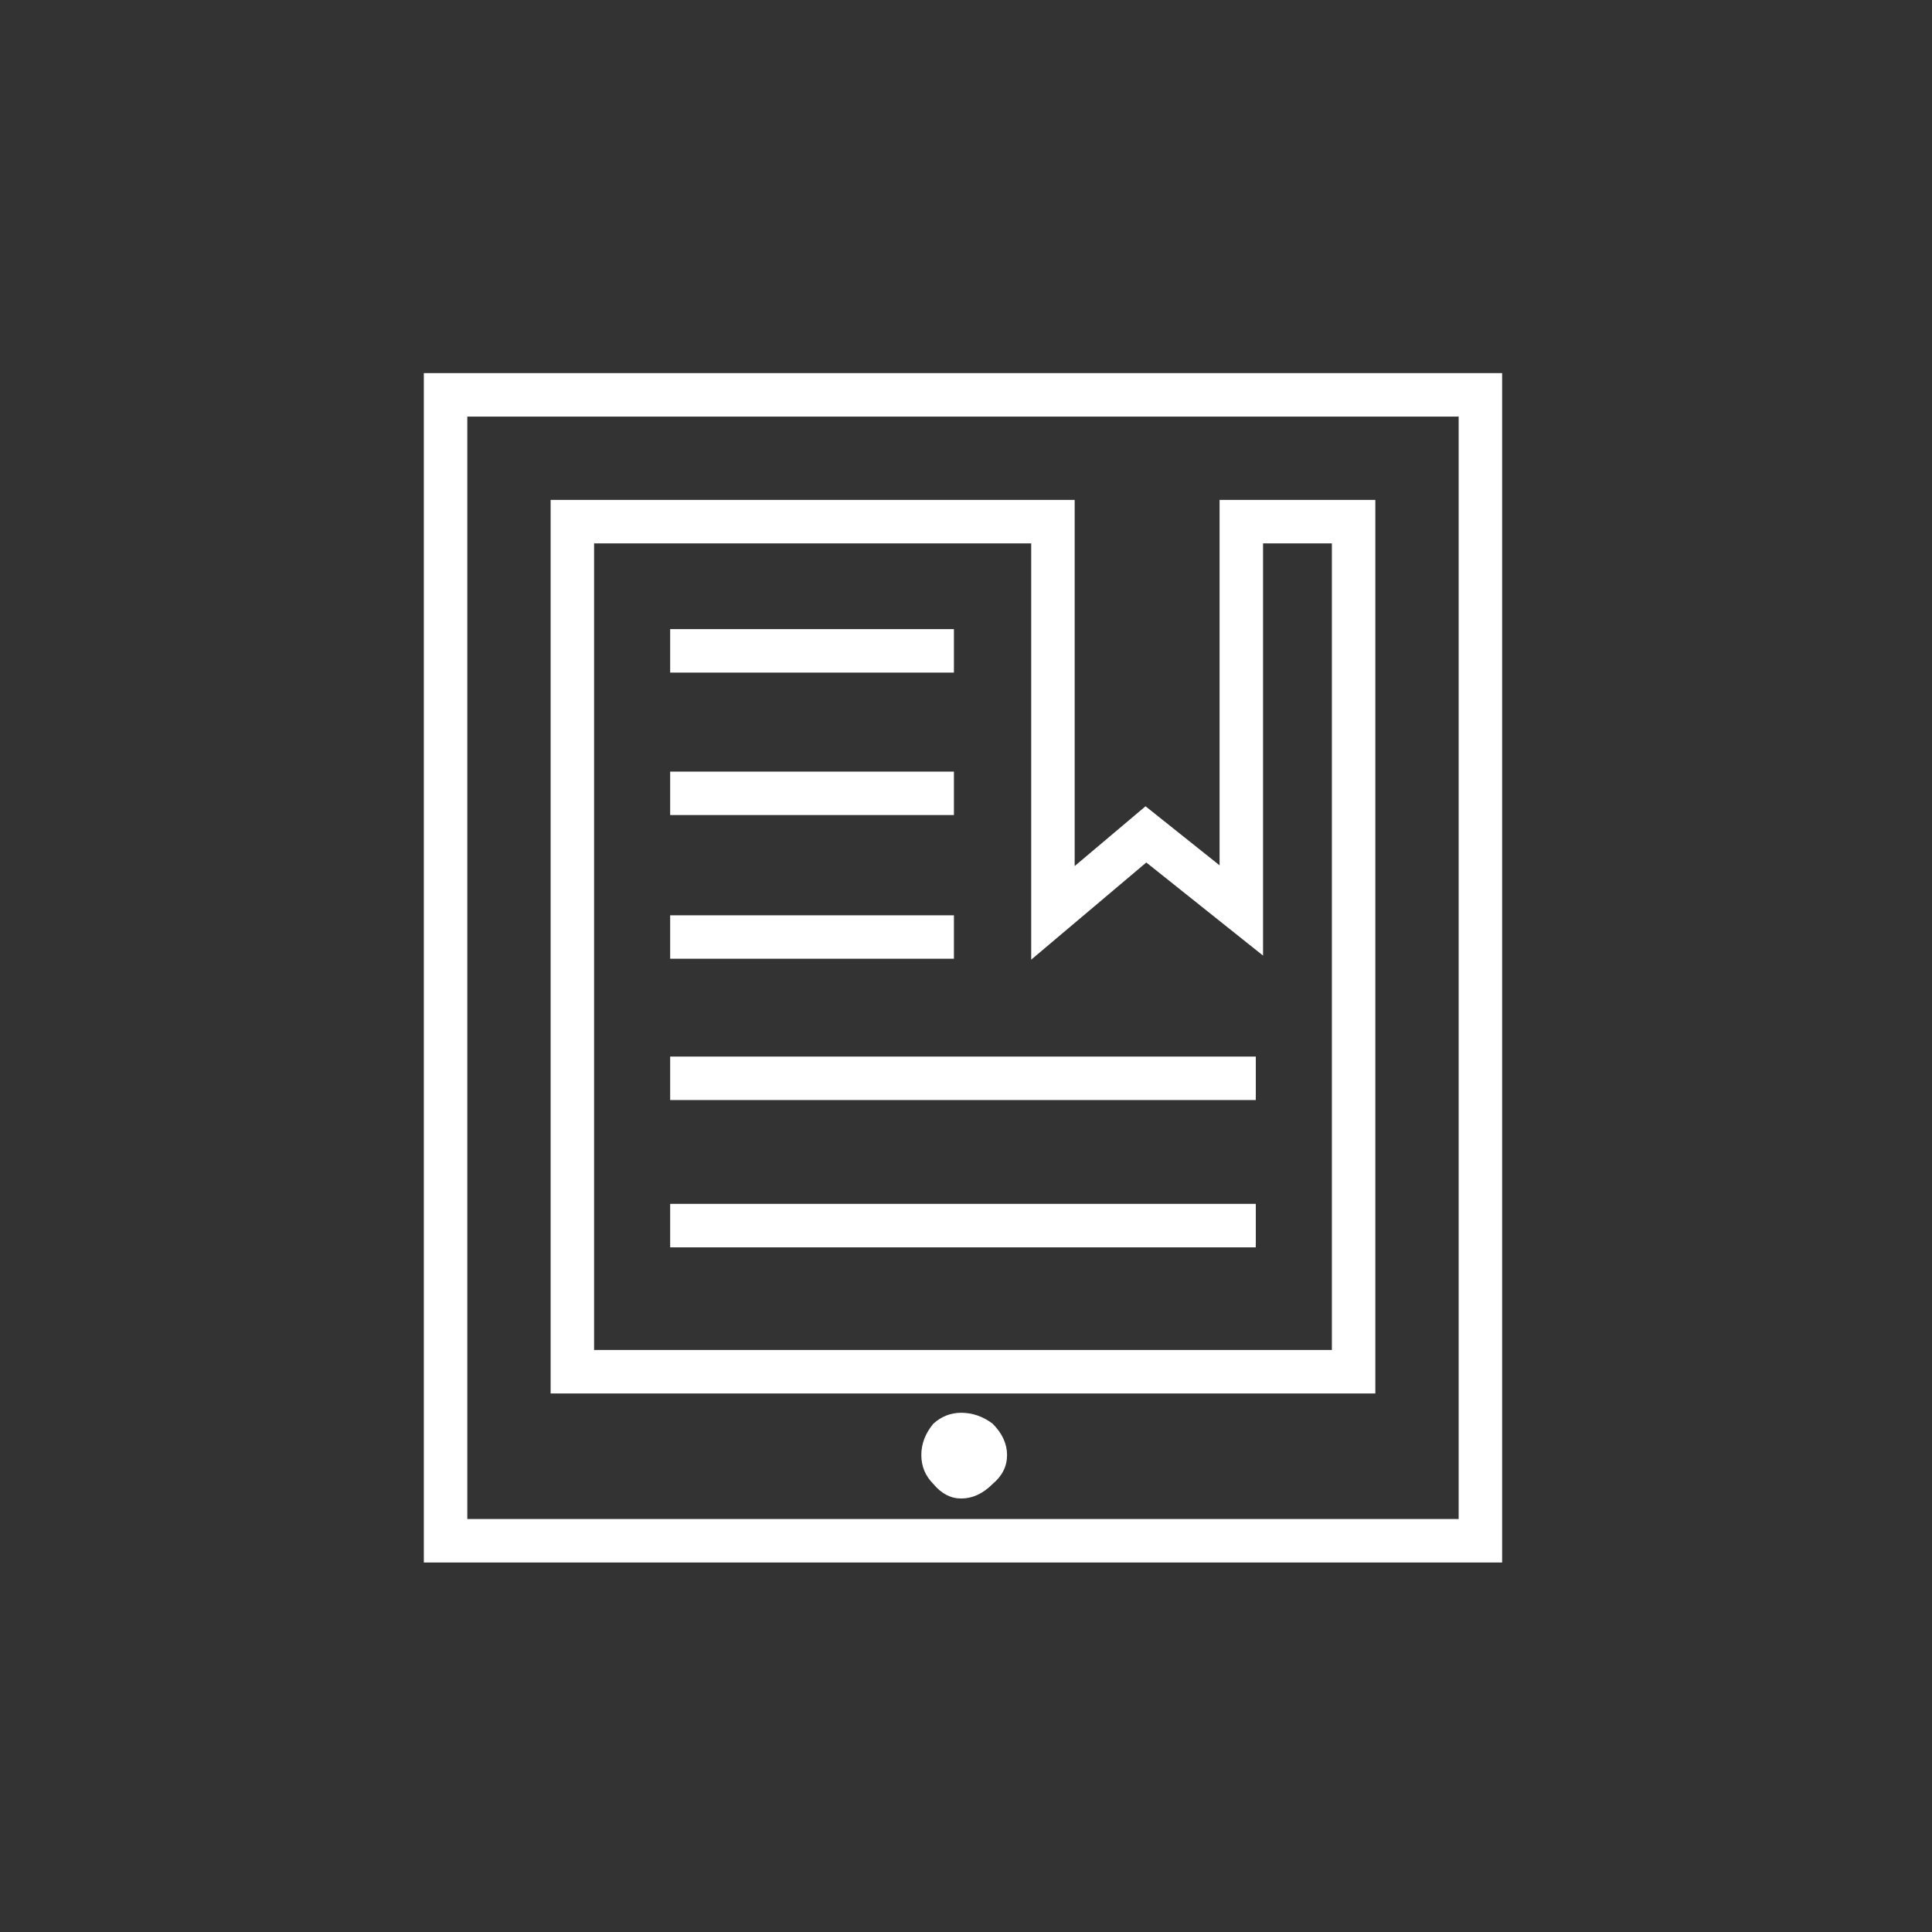 
<svg xmlns="http://www.w3.org/2000/svg" version="1.1" xmlns:xlink="http://www.w3.org/1999/xlink" preserveAspectRatio="none" x="0px" y="0px" width="80px" height="80px" viewBox="0 0 80 80">
<rect x="0" y="0" width="80" height="80" fill="#333333" stroke="none"/>
<defs/>

<g id="Layer_1">
<g transform="matrix( 1, 0, 0, 1, 0,0) ">
<g>
<g>
<path fill="#FFFFFF" stroke="none" d="
M 38.15 60.25
Q 38.15 60.95 38.65 61.45 39.15 62.05 39.8 62.05 40.5 62.05 41.1 61.45 41.7 60.95 41.7 60.25 41.7 59.55 41.1 58.95 40.5 58.5 39.8 58.5 39.15 58.5 38.65 58.95 38.15 59.55 38.15 60.25 Z"/>
</g>
</g>

<g>
<path stroke="#FFFFFF" stroke-width="1.8" stroke-linejoin="miter" stroke-linecap="butt" stroke-miterlimit="3" fill="none" d="
M 47.45 34.55
L 43.6 37.8 43.6 21.6 23.7 21.6 23.7 56.8 56.05 56.8 56.05 21.6 51.4 21.6 51.4 37.7 47.45 34.55 Z
M 27.75 38.8
L 39.5 38.8
M 27.75 32.85
L 39.5 32.85
M 27.75 26.95
L 39.5 26.95
M 18.45 16.35
L 61.3 16.35 61.3 63.8 18.45 63.8 18.45 56.8 18.45 21.6 18.45 16.35 Z
M 27.75 50.75
L 52 50.75
M 27.75 44.65
L 52 44.65"/>
</g>
</g>
</g>
</svg>

